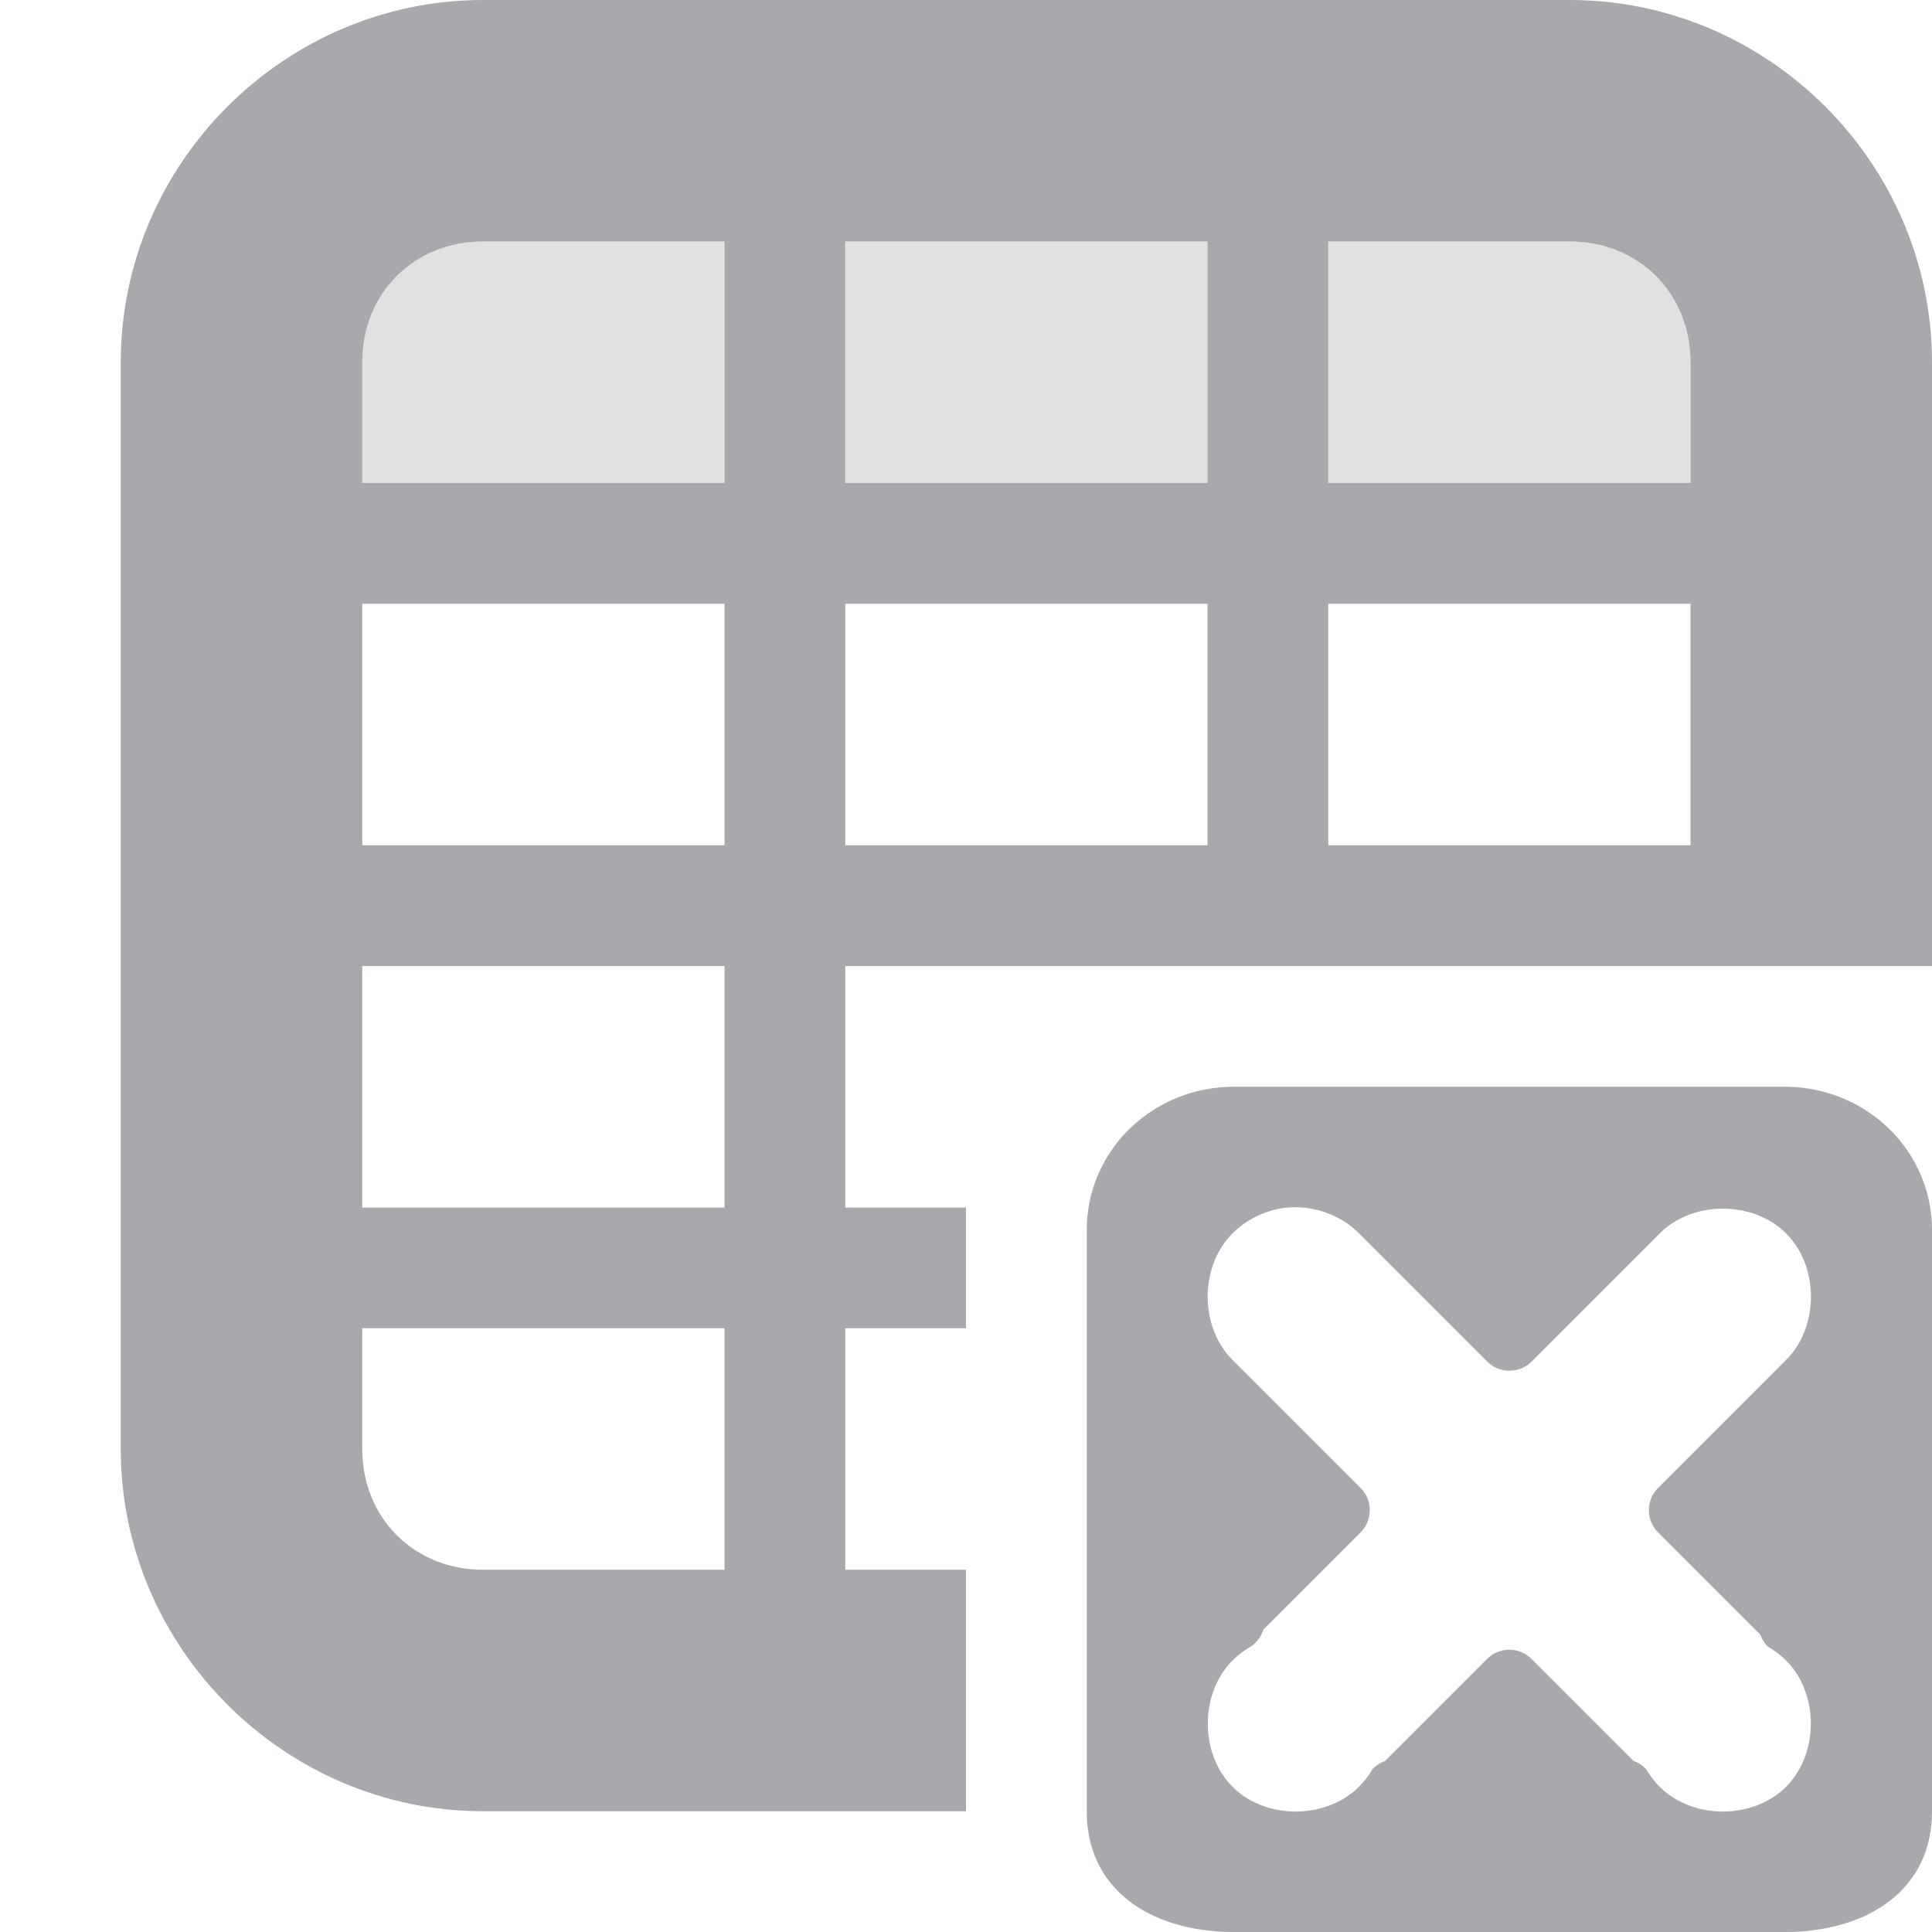 <svg viewBox="0 0 16 16" xmlns="http://www.w3.org/2000/svg"><g fill="#aaa8ac"><path d="m4 0c-1.645 0-3 1.355-3 3v9c0 1.645 1.355 3 3 3h4v-2h-1v-2h1v-1h-1v-2h2 1 1 3 2v-5c0-1.645-1.355-3-3-3zm0 2h2v2h-3v-1c0-.571.429-1 1-1zm3 0h3v2h-3zm4 0h2c.571 0 1 .429 1 1v1h-3zm-8 3h3v2h-3zm4 0h3v2h-3zm4 0h3v2h-3zm-8 3h3v2h-3zm0 3h3v2h-2c-.571 0-1-.429-1-1z"/><path d="m4 2c-.571 0-1 .429-1 1v1h3v-2zm3 0v2h3v-2zm4 0v2h3v-1c0-.571-.429-1-1-1z" opacity=".35"/><path d="m10.219 9c-.67 0-1.219.525-1.219 1.188v4.812c0 .663.549 1 1.219 1h4.562c.67 0 1.219-.337 1.219-1v-4.812c0-.663-.549-1.188-1.219-1.188zm.514.998c.193.001.387.08.523.217l1.061 1.061a.26.26 0 0 0 .367 0l1.061-1.061c.274-.274.773-.274 1.047 0 .274.274.274.773 0 1.047l-1.061 1.061a.26.26 0 0 0 0 .367l.848.848a.26.26 0 0 0 .064.1c.054.032.104.069.148.113.274.274.274.773 0 1.047-.273.273-.771.272-1.045 0-.044-.044-.082-.093-.113-.146a.26.26 0 0 0 -.104-.068l-.846-.846a.26.26 0 0 0 -.367 0l-.846.846a.26.26 0 0 0 -.104.068c-.031.054-.07.102-.113.146-.274.272-.772.273-1.045 0-.274-.274-.274-.773 0-1.047.044-.044.095-.082.148-.113a.26.26 0 0 0 .107-.143l.805-.805a.26.26 0 0 0 0-.367l-1.061-1.061c-.274-.274-.274-.773 0-1.047.117-.118.276-.194.441-.213.027-.003.054-.004.082-.004z"/></g></svg>